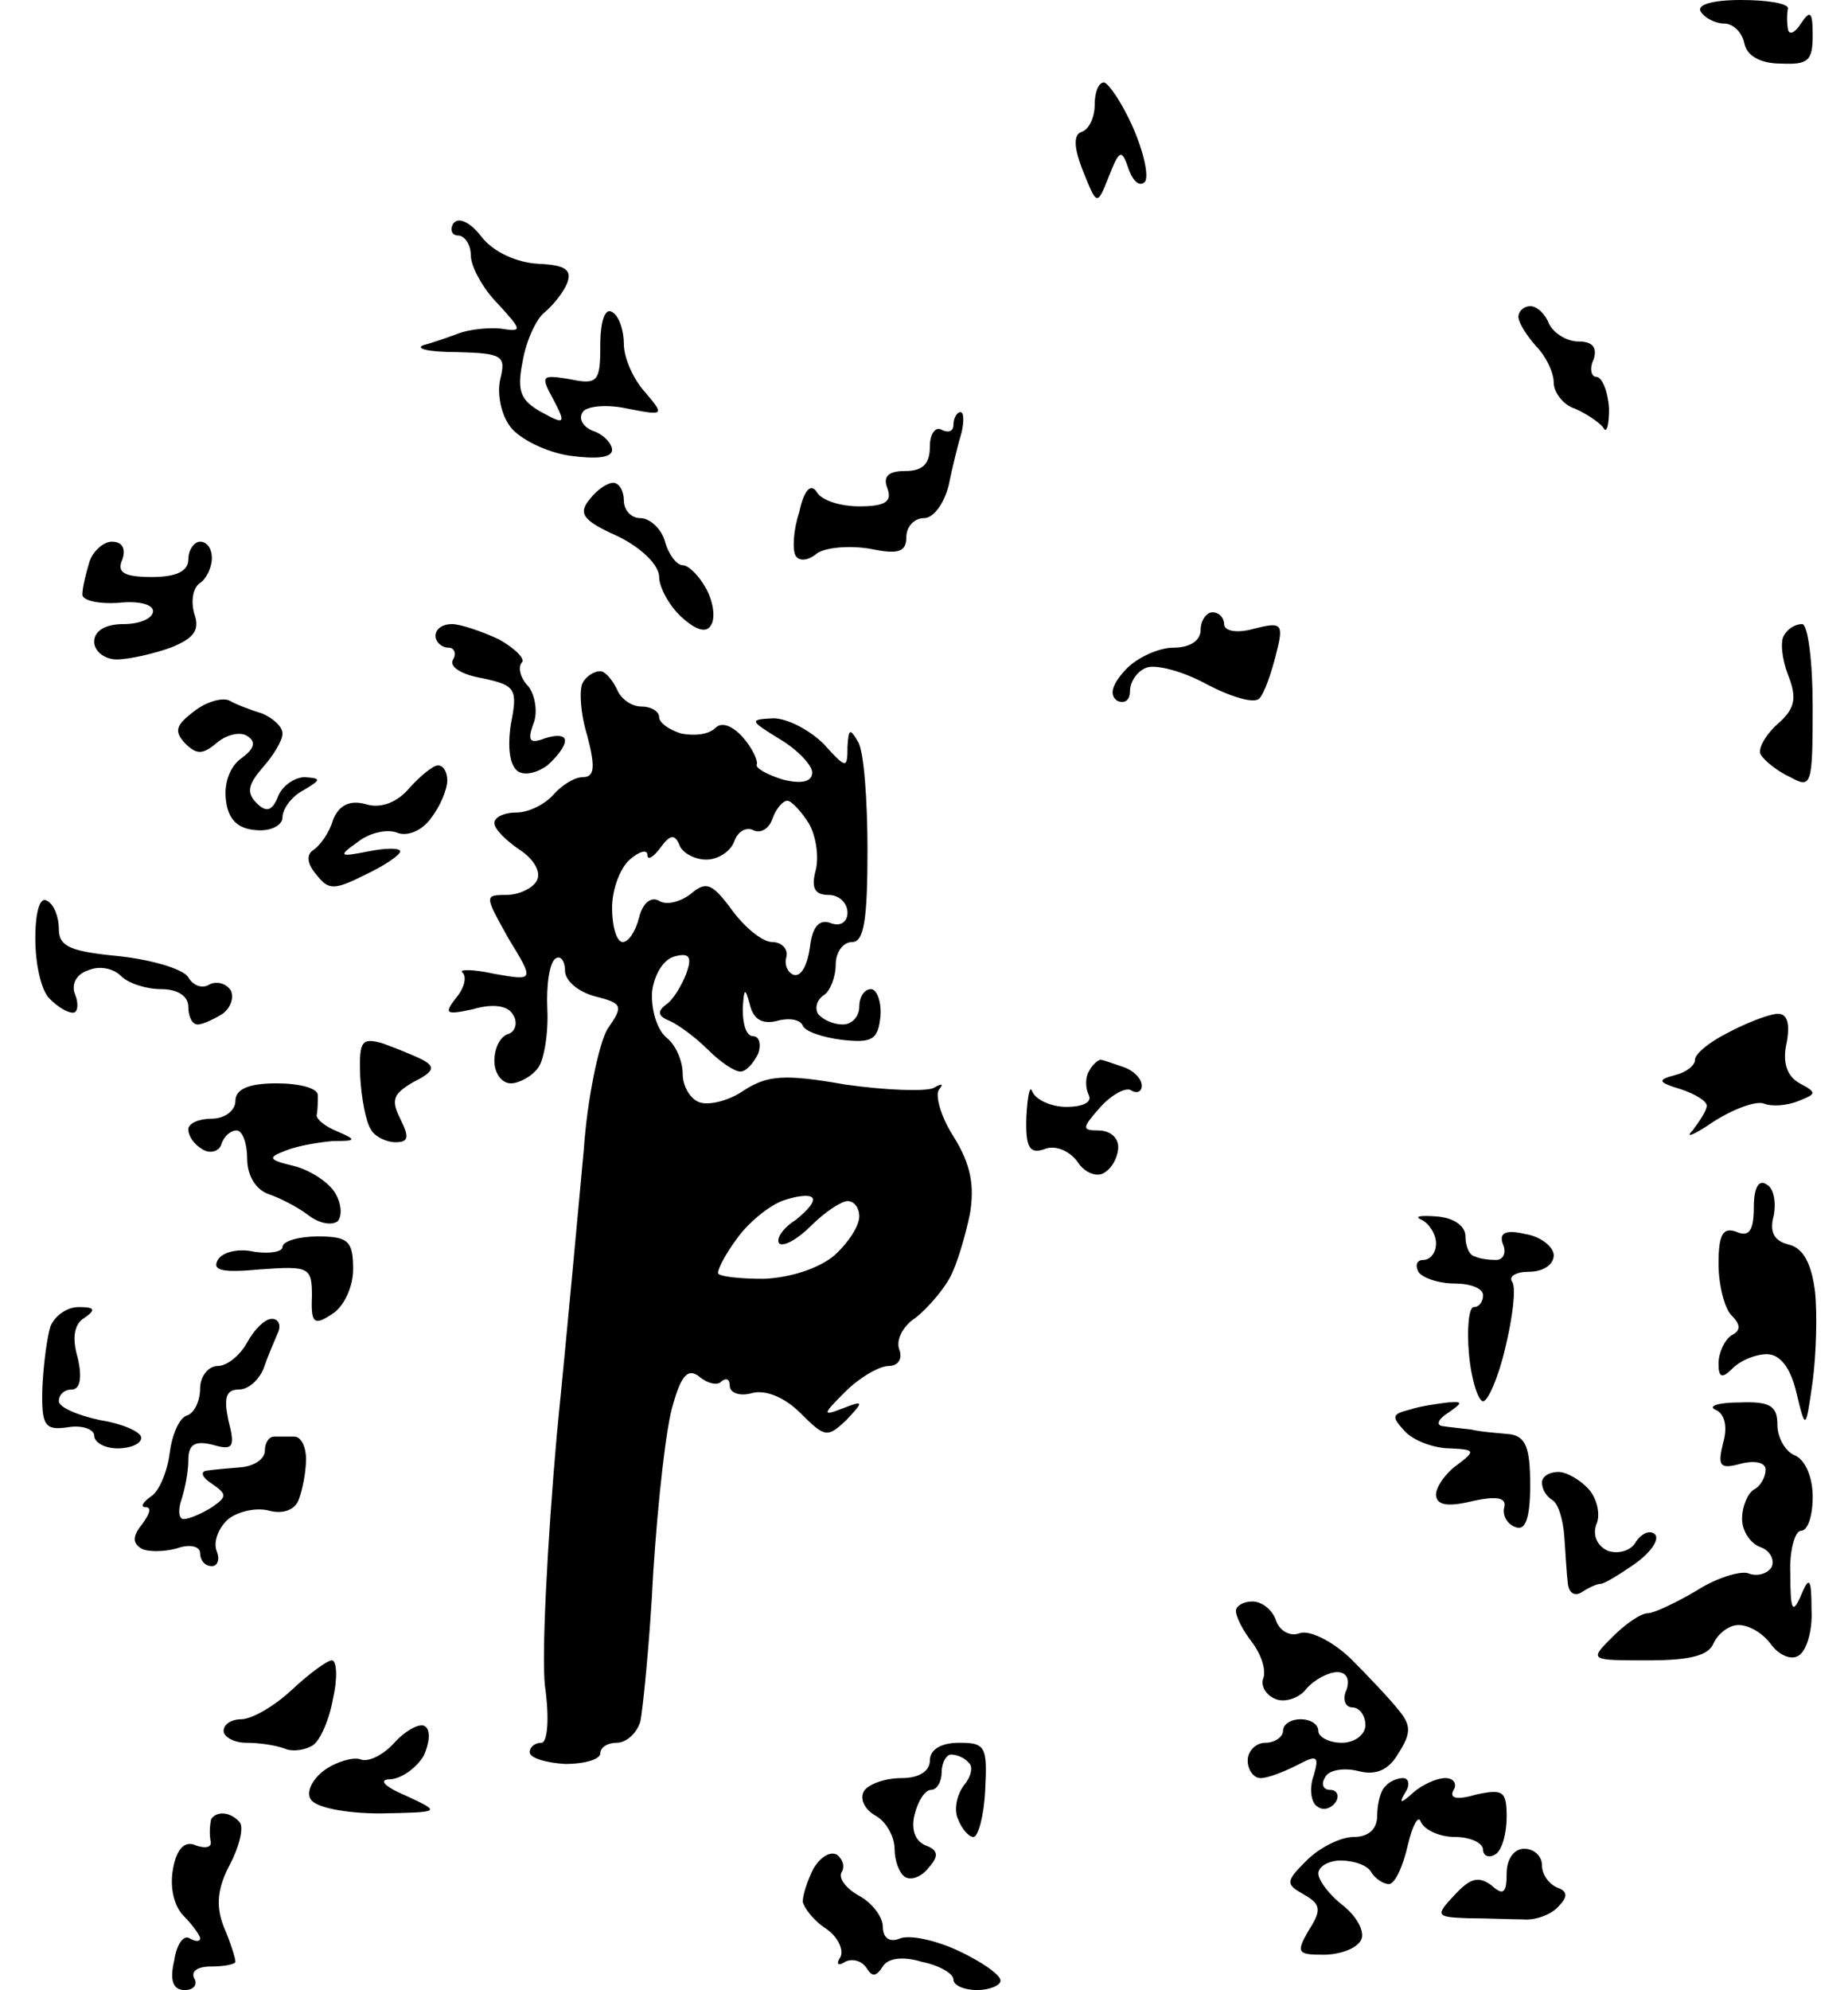 <?xml version="1.0" standalone="no"?>
<!DOCTYPE svg PUBLIC "-//W3C//DTD SVG 20010904//EN"
 "http://www.w3.org/TR/2001/REC-SVG-20010904/DTD/svg10.dtd">
<svg version="1.0" xmlns="http://www.w3.org/2000/svg"
 width="157pt" height="169pt" viewBox="0 0 157 169"
 preserveAspectRatio="xMidYMid meet">
<g transform="translate(0,169) scale(0.1,-0.1)"
fill="#000000" stroke="none">
<path d="M1479 1690 c-24 0 -38 -4 -34 -10 3 -5 12 -10 20 -10 7 0 15 -7 17
-17 2 -10 13 -17 31 -17 23 -1 27 2 27 24 0 20 -2 22 -10 10 -5 -8 -10 -10
-11 -5 -1 6 -1 13 0 18 0 4 -17 7 -40 7z M938 1620 c-5 0 -8 -9 -8 -19 0 -11
-5 -21 -11 -23 -7 -2 -7 -13 1 -33 12 -30 12 -30 22 -5 9 23 11 24 17 6 4 -11
10 -15 14 -10 3 6 -2 27 -11 47 -9 20 -20 36 -24 37z M409 1489 c-10 13 -20
17 -24 11 -3 -5 -1 -10 4 -10 6 0 11 -8 11 -17 0 -9 10 -28 23 -41 21 -23 21
-24 2 -21 -11 1 -27 -1 -35 -4 -8 -3 -22 -8 -30 -10 -8 -3 4 -6 28 -6 39 -1
42 -3 37 -23 -3 -13 1 -31 9 -41 8 -10 30 -21 50 -24 22 -3 36 -2 36 5 0 5 -7
13 -16 16 -8 3 -13 10 -9 16 3 5 20 7 38 3 31 -6 32 -6 15 14 -10 11 -18 29
-18 41 0 11 -4 24 -10 27 -6 4 -10 -8 -10 -28 0 -31 -2 -34 -26 -29 -24 4 -25
3 -14 -17 11 -21 10 -22 -10 -11 -18 10 -21 18 -16 43 3 18 12 37 19 42 7 6
16 17 19 25 4 11 -2 15 -25 16 -18 1 -38 10 -48 23z M1300 1430 c-5 0 -10 -4
-10 -9 0 -5 7 -16 15 -25 8 -8 15 -22 15 -31 0 -8 8 -19 18 -22 9 -4 20 -11
24 -16 3 -6 5 2 5 16 -1 15 -6 27 -11 27 -4 0 -6 7 -2 15 3 10 -1 15 -13 15
-10 0 -21 7 -25 15 -3 8 -10 15 -16 15z M816 1340 c-3 0 -6 -5 -6 -11 0 -5 -4
-7 -10 -4 -5 3 -10 -3 -10 -14 0 -15 -6 -21 -21 -21 -15 0 -19 -5 -15 -15 4
-11 -2 -15 -24 -15 -16 0 -32 5 -36 12 -5 8 -11 2 -15 -17 -5 -15 -6 -32 -3
-37 3 -5 11 -4 18 2 7 5 27 7 45 4 24 -5 31 -3 31 10 0 9 7 16 15 16 8 0 17
12 21 28 3 15 8 35 11 45 2 9 2 17 -1 17z M521 1280 c-5 0 -14 -6 -20 -14 -10
-12 -6 -18 23 -31 21 -10 36 -25 36 -35 0 -9 9 -25 19 -34 12 -11 21 -14 25
-7 4 6 2 20 -4 31 -6 11 -15 20 -20 20 -5 0 -12 9 -15 20 -3 11 -13 20 -21 20
-8 0 -14 7 -14 15 0 8 -4 15 -9 15z M95 1230 c-7 0 -16 -8 -19 -17 -3 -10 -6
-22 -6 -28 0 -5 14 -8 30 -7 17 2 30 -1 30 -7 0 -6 -11 -11 -25 -11 -16 0 -25
-6 -25 -15 0 -8 9 -15 19 -15 11 0 32 5 46 10 20 8 25 15 20 29 -3 11 -1 22 5
26 5 3 10 13 10 21 0 8 -4 14 -10 14 -5 0 -10 -7 -10 -15 0 -10 -10 -15 -31
-15 -24 0 -30 4 -25 15 3 9 0 15 -9 15z M1030 1170 c-5 0 -10 -7 -10 -15 0 -9
-9 -15 -23 -15 -13 0 -32 -9 -41 -19 -11 -12 -14 -21 -7 -26 6 -3 11 0 11 8 0
8 6 17 14 20 8 3 31 -3 51 -14 21 -11 41 -17 45 -12 4 4 10 21 14 37 7 27 5
28 -19 22 -14 -4 -25 -2 -25 4 0 5 -4 10 -10 10z M384 1160 c-8 0 -14 -4 -14
-10 0 -5 5 -10 11 -10 5 0 7 -5 4 -10 -4 -6 7 -13 25 -16 28 -6 30 -9 24 -39
-3 -20 -1 -35 6 -40 6 -4 17 -1 25 5 8 7 15 16 15 21 0 5 -8 5 -17 2 -13 -5
-15 -2 -10 12 4 9 2 24 -4 32 -7 7 -9 16 -6 20 4 3 -5 12 -19 20 -15 7 -33 13
-40 13z M1531 1160 c-6 0 -12 -4 -15 -9 -4 -5 -2 -21 3 -34 8 -20 6 -29 -9
-42 -11 -10 -17 -22 -14 -26 3 -5 14 -14 25 -19 18 -10 19 -7 19 60 0 38 -4
70 -9 70z M510 1120 c-5 0 -12 -4 -15 -10 -3 -5 -2 -26 4 -45 7 -27 6 -35 -4
-35 -7 0 -18 -7 -25 -15 -7 -8 -21 -15 -31 -15 -11 0 -19 -4 -19 -9 0 -5 10
-15 22 -23 12 -8 18 -19 14 -26 -4 -7 -16 -12 -26 -12 -19 0 -18 -1 2 -37 22
-36 22 -36 -12 -30 -18 4 -31 4 -27 1 4 -4 1 -14 -6 -22 -10 -13 -8 -14 15 -9
17 5 30 3 34 -5 4 -6 2 -14 -4 -16 -7 -2 -12 -12 -12 -23 0 -10 6 -19 14 -19
7 0 18 6 23 13 5 6 9 29 8 50 -1 21 2 40 7 43 4 3 8 -2 8 -10 0 -9 11 -18 25
-22 24 -6 25 -8 11 -28 -7 -12 -17 -58 -20 -102 -4 -43 -14 -153 -23 -243 -8
-91 -13 -187 -10 -213 4 -28 2 -48 -3 -48 -6 0 -10 -4 -10 -8 0 -5 14 -9 30
-10 17 0 30 4 30 9 0 5 6 9 14 9 8 0 17 8 20 18 2 9 8 67 11 127 4 61 11 125
17 143 7 25 13 30 22 23 7 -6 16 -8 19 -4 4 3 7 2 7 -4 0 -6 9 -9 19 -6 12 3
28 -4 41 -17 21 -21 23 -21 39 -6 15 16 15 17 -3 10 -18 -7 -17 -5 2 14 12 12
29 22 37 22 8 0 12 6 9 14 -3 8 3 20 14 27 10 8 23 23 29 34 6 11 13 35 17 54
4 24 1 42 -14 66 -11 17 -16 36 -12 40 4 5 2 5 -5 1 -7 -3 -40 -2 -75 3 -51 9
-66 8 -86 -5 -13 -9 -30 -13 -38 -10 -8 3 -14 14 -14 24 0 11 -6 25 -14 31 -8
7 -13 24 -12 39 2 15 10 28 20 30 12 3 14 -1 9 -15 -4 -10 -11 -22 -17 -26 -8
-6 -7 -10 3 -14 7 -3 22 -14 32 -24 11 -11 23 -19 28 -19 5 0 11 7 15 15 3 8
1 15 -4 15 -6 0 -9 10 -9 23 1 18 2 19 6 4 3 -13 11 -17 23 -14 11 3 20 1 22
-4 2 -5 17 -10 33 -12 26 -3 31 0 33 20 1 12 -3 23 -8 23 -6 0 -10 -7 -10 -15
0 -8 -6 -15 -14 -15 -8 0 -17 4 -21 9 -3 5 -1 12 5 16 5 3 10 15 10 26 0 10 6
19 14 19 10 0 13 19 13 78 0 42 -3 84 -8 92 -7 12 -8 11 -9 -4 0 -19 -1 -19
-20 2 -12 12 -31 22 -43 22 -21 -1 -20 -2 6 -18 15 -9 27 -22 27 -28 0 -8 -9
-10 -25 -6 -13 4 -24 10 -22 13 1 3 -4 14 -12 23 -9 10 -18 13 -23 8 -6 -6
-18 -7 -29 -5 -10 3 -19 9 -19 14 0 5 -7 9 -15 9 -9 0 -18 7 -21 15 -4 8 -10
15 -14 15z m159 -110 c3 0 11 -8 18 -19 6 -10 9 -28 6 -40 -4 -15 -1 -21 11
-21 9 0 16 -7 16 -15 0 -8 -6 -12 -14 -9 -10 4 -16 -3 -18 -21 -2 -14 -7 -24
-13 -23 -5 1 -9 8 -7 15 2 7 -4 13 -12 13 -8 0 -23 12 -34 27 -17 23 -22 25
-35 14 -9 -7 -21 -10 -27 -6 -7 4 -14 -2 -17 -14 -3 -12 -9 -21 -14 -21 -5 0
-9 13 -9 29 0 16 7 34 15 41 8 7 15 9 15 4 0 -5 5 -2 11 6 8 11 12 12 16 3 2
-7 13 -13 23 -13 10 0 21 7 24 16 3 8 10 12 16 9 6 -3 13 1 16 9 3 9 9 16 13
16z m21 -337 c3 -3 -4 -11 -14 -19 -11 -7 -17 -16 -14 -20 4 -3 16 4 27 15 12
12 26 21 31 21 6 0 10 -6 10 -13 0 -8 -9 -22 -21 -33 -13 -11 -37 -19 -60 -20
-21 0 -39 2 -39 5 0 4 7 17 16 29 9 13 26 27 38 32 11 4 23 6 26 3z M195 1095
c-6 3 -20 -1 -30 -9 -16 -12 -17 -17 -8 -27 10 -10 15 -10 27 0 8 7 20 10 26
6 8 -5 6 -11 -5 -19 -10 -7 -15 -22 -13 -36 2 -16 10 -24 26 -25 12 -1 22 4
22 11 0 7 8 18 18 23 15 9 15 10 1 11 -9 0 -20 -8 -23 -17 -5 -12 -10 -13 -18
-5 -9 9 -7 16 5 30 9 10 17 23 17 29 0 6 -8 13 -17 17 -10 3 -23 8 -28 11z
M372 1040 c-4 0 -15 -9 -24 -19 -10 -12 -24 -18 -37 -14 -14 4 -23 -1 -28 -13
-3 -11 -11 -22 -17 -26 -6 -4 -5 -12 3 -21 10 -13 15 -13 41 0 17 8 30 17 30
20 0 3 -12 3 -27 0 -25 -5 -26 -4 -9 8 10 8 25 11 33 8 9 -4 22 2 29 12 8 10
14 25 14 32 0 7 -3 13 -8 13z M40 925 c-6 4 -10 -9 -10 -32 0 -22 5 -44 12
-51 7 -7 15 -12 20 -12 4 0 5 7 2 15 -4 9 1 18 11 21 9 4 21 2 28 -5 6 -6 21
-11 34 -11 14 0 23 -6 23 -15 0 -8 3 -15 8 -15 4 0 13 4 21 9 7 5 10 14 7 20
-4 6 -12 8 -18 5 -6 -4 -14 -1 -18 6 -4 7 -31 15 -59 18 -41 4 -51 8 -51 23 0
10 -4 21 -10 24z M1509 829 c-8 -1 -26 -8 -41 -16 -16 -8 -28 -18 -28 -23 0
-5 -8 -11 -17 -13 -15 -4 -15 -6 5 -12 12 -4 22 -10 22 -14 0 -4 -6 -13 -12
-21 -7 -7 1 -4 17 7 17 11 36 18 43 16 7 -3 20 -2 30 2 15 6 16 7 1 15 -11 6
-15 18 -11 35 3 17 0 25 -9 24z M325 804 c-18 5 -20 2 -19 -28 1 -19 5 -39 9
-45 3 -6 13 -11 21 -11 11 0 12 4 4 20 -8 16 -6 21 11 31 18 9 19 13 8 19 -8
4 -23 10 -34 14z M935 790 c-2 0 -7 -4 -10 -10 -3 -5 -3 -14 0 -20 3 -6 -5
-10 -19 -10 -13 0 -26 6 -29 13 -2 6 -4 -3 -5 -21 -1 -27 3 -32 15 -28 9 4 21
-1 28 -10 6 -10 17 -14 23 -10 7 4 12 14 12 22 0 8 -7 14 -17 14 -14 0 -14 2
2 20 10 11 22 17 26 14 5 -3 9 -1 9 4 0 6 -7 13 -16 16 -9 3 -17 6 -19 6z
M235 770 c-24 0 -35 -5 -35 -15 0 -8 -9 -15 -20 -15 -11 0 -20 -4 -20 -9 0 -6
5 -13 12 -17 6 -4 14 -2 16 4 2 7 8 12 13 12 5 0 9 -11 9 -24 0 -14 7 -26 18
-30 9 -3 25 -11 34 -18 9 -7 20 -9 25 -5 4 5 3 16 -3 25 -6 9 -22 19 -35 22
-21 5 -22 7 -6 13 10 4 28 7 40 8 20 0 20 1 4 8 -10 4 -18 10 -18 14 1 4 1 12
1 17 0 6 -16 10 -35 10z M1501 684 c-7 5 -11 -3 -11 -19 0 -20 -4 -26 -15 -21
-11 4 -15 -2 -15 -27 0 -18 5 -38 11 -44 8 -8 8 -13 0 -17 -6 -4 -11 -15 -11
-24 0 -12 3 -13 12 -4 7 7 20 12 29 12 11 0 20 -11 25 -32 8 -33 8 -33 14 9 3
23 4 57 2 76 -3 24 -10 37 -22 40 -13 3 -17 11 -13 25 2 11 0 23 -6 26z M1220
657 c-14 1 -19 0 -12 -3 6 -3 12 -12 12 -20 0 -8 -5 -14 -11 -14 -5 0 -7 -4
-4 -10 3 -5 17 -10 31 -10 13 0 24 -4 24 -10 0 -5 -3 -10 -8 -10 -4 0 -6 -18
-4 -40 2 -22 8 -40 12 -40 4 0 13 20 19 46 6 25 9 49 6 55 -4 5 3 9 14 9 12 0
21 6 21 14 0 7 -11 16 -24 18 -17 4 -23 1 -19 -9 3 -7 0 -13 -6 -13 -6 0 -14
1 -18 3 -5 1 -8 9 -8 17 0 9 -10 16 -25 17z M270 640 c-16 0 -30 -4 -30 -9 0
-4 -11 -6 -24 -4 -13 3 -27 0 -31 -7 -5 -9 4 -11 36 -8 42 3 44 2 44 -23 -1
-23 2 -25 17 -15 10 6 18 23 18 38 0 24 -4 28 -30 28z M67 580 c-10 0 -20 -7
-24 -16 -3 -9 -6 -32 -7 -52 -1 -33 2 -37 22 -34 12 2 22 -2 22 -7 0 -6 9 -11
20 -11 11 0 20 4 20 9 0 5 -16 12 -35 15 -19 4 -35 11 -35 16 0 6 5 10 11 10
7 0 9 10 5 27 -5 17 -3 29 6 34 10 7 8 9 -5 9z M231 570 c-6 0 -15 -9 -21 -20
-6 -11 -17 -20 -25 -20 -8 0 -15 -9 -15 -19 0 -11 -5 -21 -11 -23 -7 -2 -13
-17 -15 -33 -2 -15 -9 -32 -16 -36 -7 -5 -9 -9 -4 -9 5 0 3 -6 -3 -14 -8 -10
-9 -16 -1 -21 5 -3 19 -3 30 0 11 4 20 2 20 -4 0 -6 4 -11 10 -11 5 0 7 6 4
13 -3 8 2 20 10 27 9 7 25 10 35 7 12 -3 22 1 25 10 3 8 6 23 6 34 0 10 -4 19
-10 19 -5 0 -13 0 -17 0 -5 0 -8 -6 -8 -12 0 -7 -9 -13 -20 -14 -11 -1 -24 -2
-30 -3 -5 -1 -3 -6 5 -11 13 -9 13 -11 0 -20 -8 -5 -19 -10 -24 -10 -4 0 -5 7
-2 16 3 9 6 24 6 34 0 13 5 17 21 13 17 -5 19 -2 13 21 -4 19 -2 26 9 26 8 0
17 8 21 18 3 9 9 23 12 30 3 6 1 12 -5 12z M1230 499 c-8 -1 -23 -3 -32 -6
-16 -4 -16 -6 -4 -19 8 -8 25 -14 38 -14 21 -1 22 -2 6 -14 -10 -7 -18 -19
-18 -25 0 -9 9 -11 30 -6 22 5 30 3 28 -5 -2 -7 3 -15 10 -17 8 -3 12 8 12 36
0 32 -4 41 -17 43 -10 1 -25 2 -33 4 -8 1 -19 2 -25 3 -5 1 -3 6 5 11 13 9 13
10 0 9z M1478 499 c-18 0 -27 -3 -21 -6 8 -3 11 -14 7 -28 -5 -20 -3 -23 15
-18 12 3 21 1 21 -5 0 -6 -4 -14 -10 -17 -5 -3 -10 -14 -10 -25 0 -10 7 -21
16 -24 8 -3 12 -11 9 -17 -4 -6 -13 -8 -20 -5 -7 2 -27 -4 -44 -15 -17 -10
-36 -19 -41 -19 -6 0 -19 -9 -30 -20 -20 -20 -20 -20 30 -20 36 0 52 4 56 15
4 8 13 15 21 15 9 0 21 -7 28 -17 7 -9 17 -13 23 -9 7 4 12 22 11 39 0 27 -2
29 -9 12 -7 -16 -9 -13 -9 18 -1 20 4 37 9 37 6 0 10 13 10 29 0 16 -6 31 -15
35 -8 3 -15 15 -15 26 0 16 -6 20 -32 19z M1324 440 c-8 0 -14 -4 -14 -9 0 -6
4 -12 9 -15 5 -3 9 -17 10 -31 1 -14 2 -32 3 -40 1 -8 6 -11 12 -7 6 4 13 7
16 7 3 0 16 8 29 17 14 10 21 21 17 25 -4 4 -11 1 -16 -6 -4 -8 -15 -11 -24
-8 -9 4 -13 13 -10 22 4 8 1 22 -6 30 -7 8 -19 15 -26 15z M1064 330 c-8 0
-14 -4 -14 -8 0 -5 6 -17 14 -27 8 -11 12 -24 9 -31 -2 -6 3 -14 11 -17 8 -3
20 1 26 9 7 8 19 14 26 14 8 0 11 -6 8 -15 -4 -8 -1 -15 5 -15 6 0 11 -7 11
-15 0 -8 -9 -15 -20 -15 -11 0 -20 5 -20 10 0 6 -7 10 -15 10 -8 0 -15 -4 -15
-10 0 -5 -7 -10 -15 -10 -8 0 -15 -7 -15 -15 0 -8 5 -15 11 -15 6 0 19 5 31
11 17 9 19 8 14 -9 -4 -11 -2 -23 3 -26 5 -4 12 -2 16 4 3 5 1 10 -5 10 -6 0
-8 5 -4 11 3 6 16 8 28 5 15 -4 26 1 34 15 11 17 11 24 0 37 -7 9 -26 29 -41
44 -16 15 -35 24 -43 21 -8 -3 -17 2 -20 11 -3 9 -12 16 -20 16z M282 280 c-4
0 -19 -11 -34 -25 -15 -14 -34 -25 -43 -25 -8 0 -15 -4 -15 -10 0 -5 9 -10 19
-10 11 0 25 -2 33 -5 7 -3 18 -1 24 3 6 4 14 22 17 40 4 17 3 32 -1 32z M361
224 c-4 3 -16 -3 -26 -14 -9 -10 -22 -17 -29 -14 -6 2 -20 -2 -30 -9 -11 -8
-16 -19 -12 -25 4 -7 30 -12 59 -12 52 1 52 1 22 15 -19 8 -24 14 -13 14 10 1
22 10 28 20 5 11 6 22 1 25z M815 210 c-16 0 -25 -6 -25 -15 0 -9 -9 -15 -24
-15 -14 0 -28 -5 -32 -11 -4 -7 1 -16 10 -21 9 -5 16 -18 16 -28 0 -10 4 -21
9 -24 5 -3 14 0 20 8 9 10 8 15 -3 19 -9 4 -12 14 -9 26 3 12 9 21 14 21 5 0
9 7 9 15 0 8 4 15 8 15 5 0 12 -3 15 -7 4 -3 2 -12 -4 -19 -6 -8 -9 -21 -5
-29 3 -8 9 -15 13 -15 4 0 9 18 10 40 2 37 0 40 -22 40z M1192 180 c-5 0 -12
-3 -15 -7 -4 -3 -7 -15 -7 -25 0 -11 -7 -18 -20 -18 -11 0 -29 -9 -40 -20 -18
-18 -18 -20 -2 -29 14 -8 15 -13 4 -30 -11 -19 -10 -21 12 -21 14 0 28 5 32
12 4 6 -2 19 -14 29 -12 9 -22 22 -22 28 0 6 9 11 19 11 11 0 23 -4 26 -10 3
-5 10 -10 15 -10 5 0 12 15 16 33 4 17 9 26 11 20 3 -7 16 -13 29 -13 13 0 24
-5 24 -11 0 -5 5 -7 10 -4 6 3 10 18 10 32 0 22 -3 24 -26 19 -17 -5 -23 -3
-19 4 3 5 0 10 -7 10 -8 0 -20 -6 -27 -12 -11 -10 -13 -10 -7 0 4 6 3 12 -2
12z M189 150 c-5 0 -10 -3 -10 -7 -1 -5 -1 -12 0 -17 1 -5 -5 -6 -13 -3 -9 4
-16 -3 -19 -20 -3 -16 1 -32 9 -40 8 -8 14 -17 14 -19 0 -3 -4 -3 -9 0 -5 3
-11 -5 -13 -19 -4 -17 -1 -25 9 -25 8 0 11 5 8 10 -3 6 3 10 14 10 12 0 21 2
21 4 0 3 -4 16 -10 30 -7 18 -5 33 5 52 8 15 12 31 9 36 -3 4 -9 8 -15 8z
M711 115 c-6 3 -14 -2 -20 -12 -5 -10 -9 -22 -9 -28 1 -5 9 -16 20 -23 10 -7
15 -18 12 -24 -4 -6 -2 -8 4 -4 6 3 14 1 18 -5 5 -8 8 -8 14 1 4 7 17 9 33 4
15 -3 27 -10 27 -15 0 -5 9 -9 20 -9 11 0 20 4 20 8 0 5 -16 16 -35 25 -19 9
-41 14 -50 11 -9 -4 -15 0 -15 10 0 8 -9 20 -20 26 -11 6 -18 15 -15 20 3 5 1
11 -4 15z M1295 120 c-9 0 -15 -9 -15 -21 0 -17 -3 -19 -13 -10 -11 8 -18 6
-31 -8 -17 -18 -16 -19 11 -20 15 0 37 -1 47 -1 10 -1 24 4 30 11 8 8 8 13 -1
16 -7 3 -13 11 -13 19 0 8 -7 14 -15 14z"/>
</g>
</svg>
